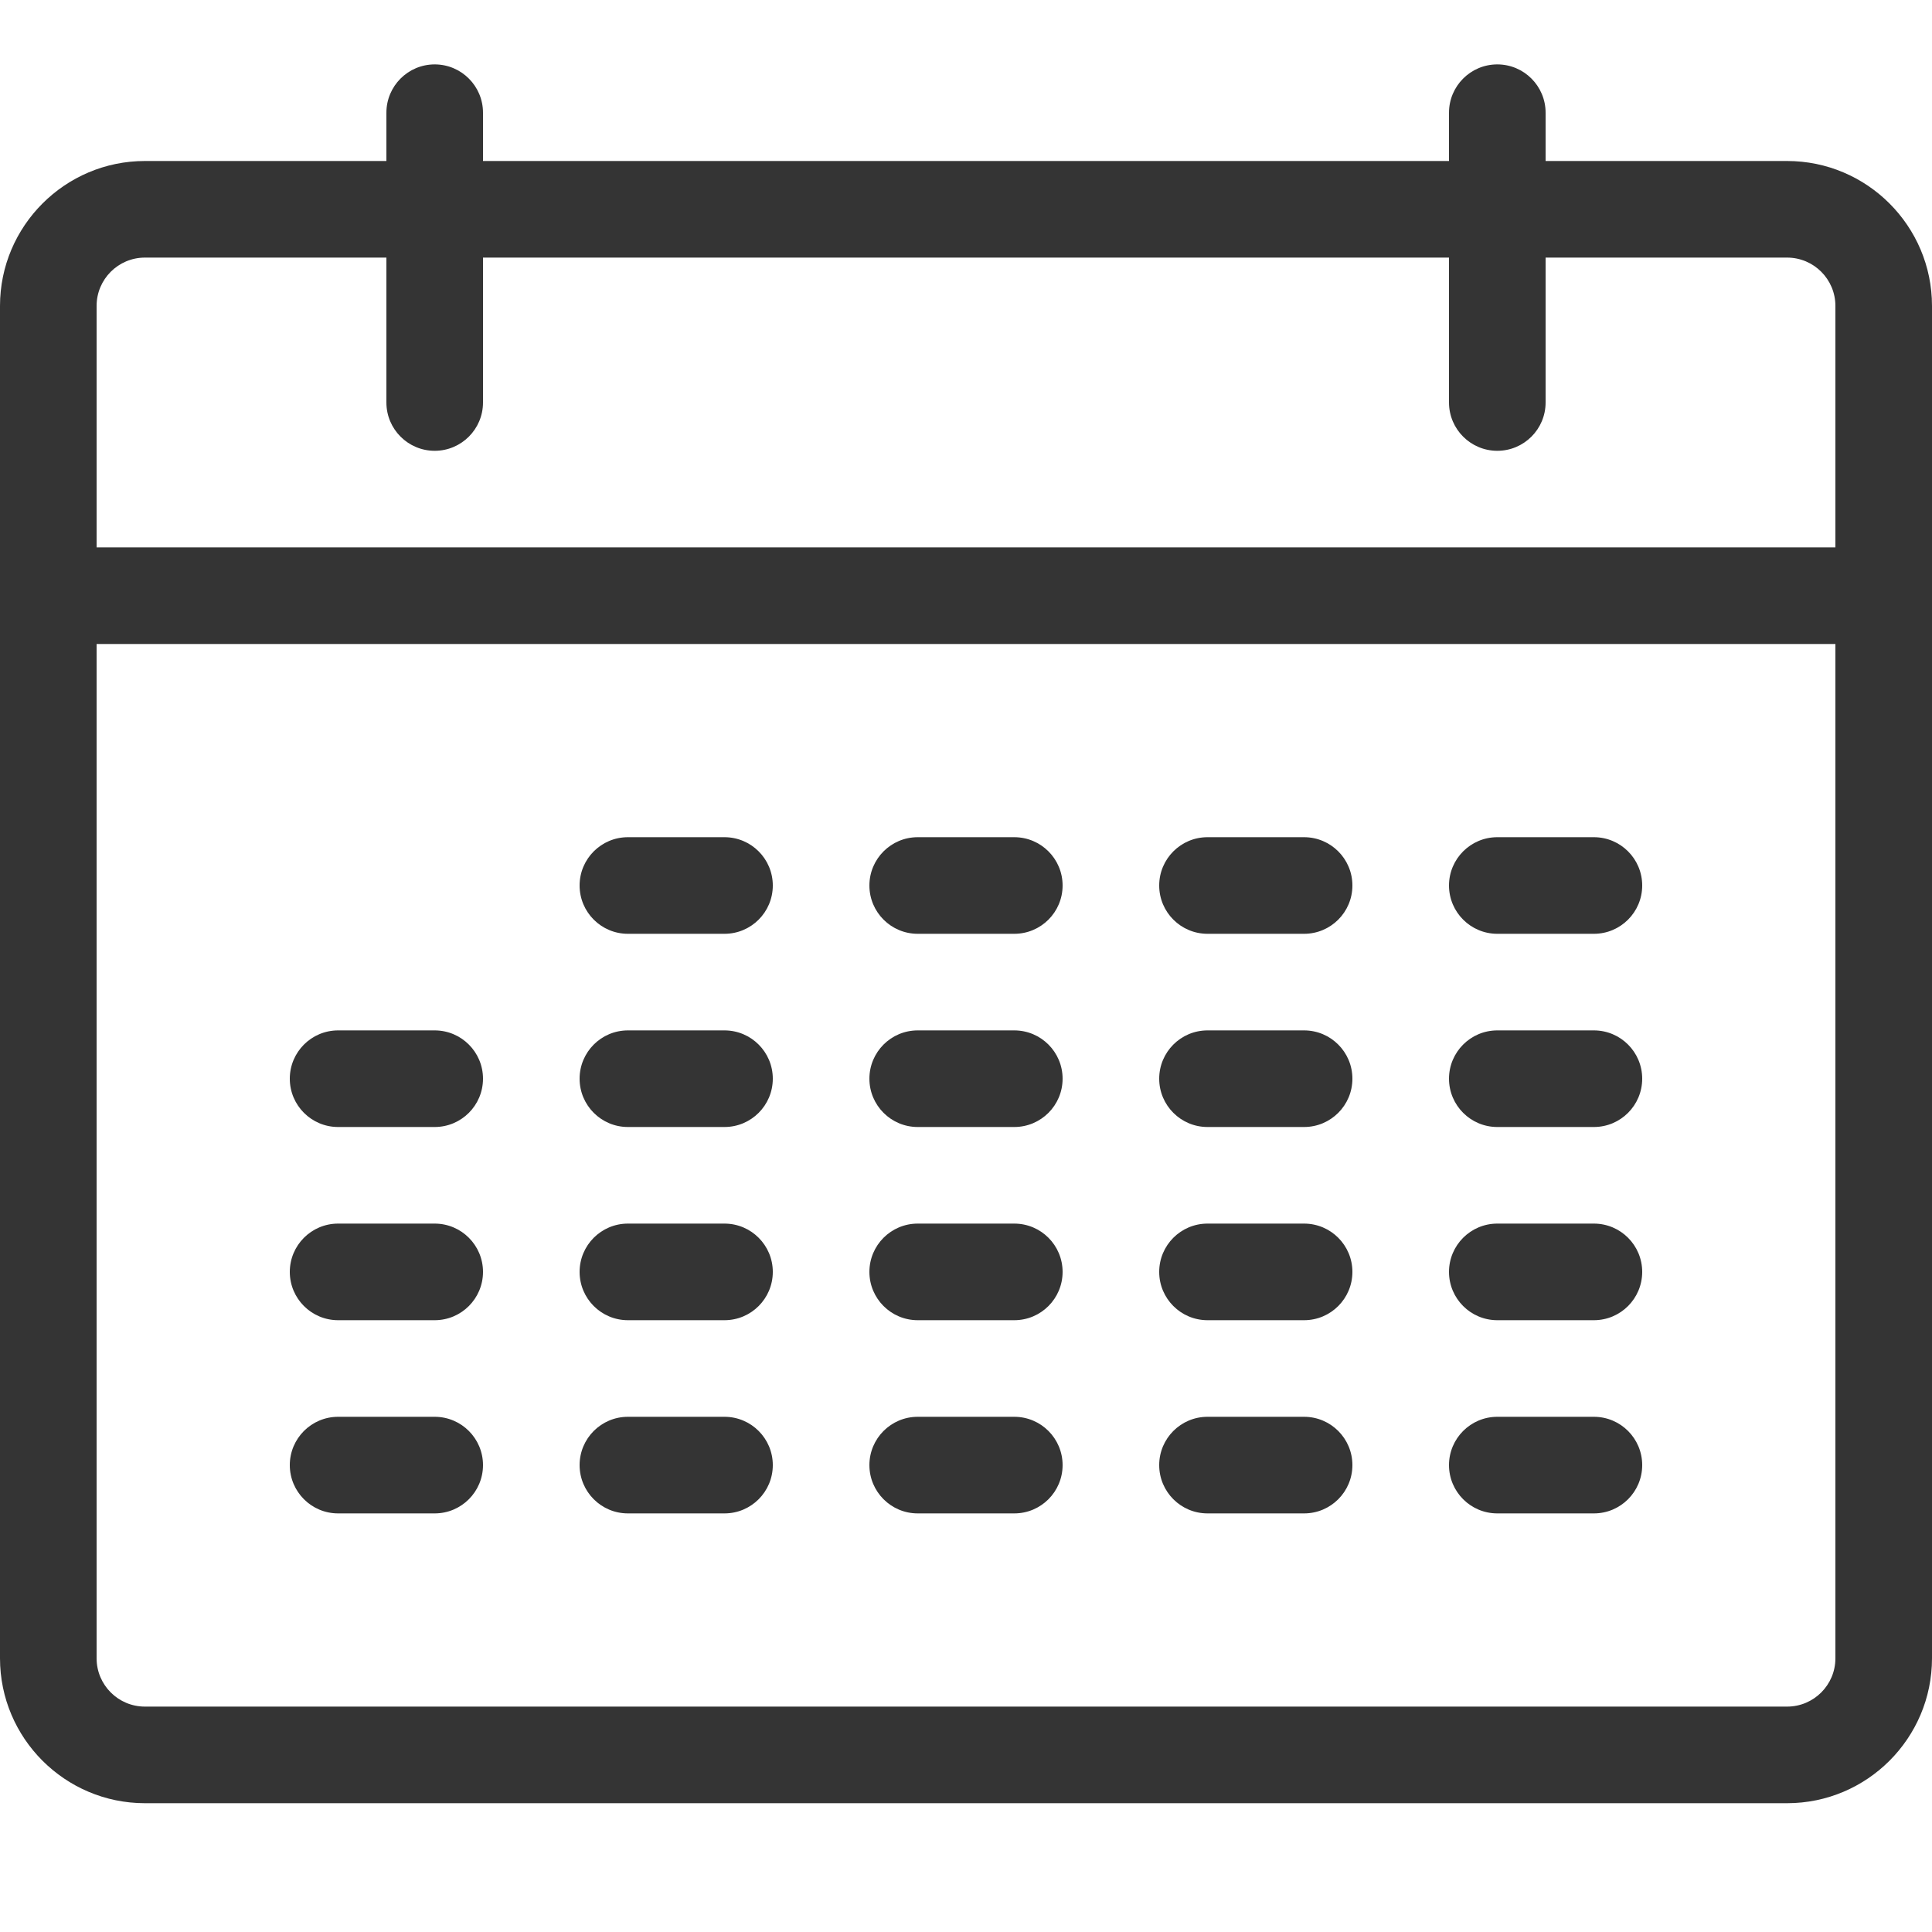 <svg width="30" height="30" viewBox="0 0 30 30" fill="none" xmlns="http://www.w3.org/2000/svg">
<path d="M27.75 2.5H24V1.75C24 1.336 23.664 1 23.25 1C22.836 1 22.5 1.336 22.5 1.75V2.5H7.5V1.75C7.5 1.336 7.164 1 6.75 1C6.336 1 6 1.336 6 1.75V2.5H2.25C1.01 2.5 0 3.51 0 4.75V25.75C0 26.991 1.01 28 2.25 28H27.75C28.991 28 30 26.991 30 25.75V4.75C30 3.51 28.991 2.5 27.75 2.5ZM2.25 4H6V6.25C6 6.664 6.336 7 6.75 7C7.164 7 7.5 6.664 7.5 6.25V4H22.5V6.25C22.5 6.664 22.836 7 23.25 7C23.664 7 24 6.664 24 6.25V4H27.75C28.164 4 28.5 4.336 28.5 4.75V8.5H1.5V4.75C1.5 4.336 1.836 4 2.25 4ZM27.75 26.5H2.25C1.836 26.5 1.5 26.164 1.5 25.75V10H28.5V25.75C28.5 26.164 28.164 26.5 27.75 26.5Z" fill="#343434"/>
<path d="M11.25 14.5H9.75C9.336 14.5 9 14.164 9 13.75C9 13.336 9.336 13 9.75 13H11.25C11.664 13 12 13.336 12 13.75C12 14.164 11.664 14.5 11.25 14.5Z" fill="#343434"/>
<path d="M15.75 14.5H14.25C13.836 14.5 13.5 14.164 13.5 13.75C13.5 13.336 13.836 13 14.25 13H15.75C16.164 13 16.5 13.336 16.5 13.75C16.5 14.164 16.164 14.5 15.75 14.5Z" fill="#343434"/>
<path d="M20.25 14.5H18.75C18.336 14.5 18 14.164 18 13.75C18 13.336 18.336 13 18.75 13H20.25C20.664 13 21 13.336 21 13.75C21 14.164 20.664 14.5 20.25 14.5Z" fill="#343434"/>
<path d="M24.75 14.5H23.25C22.836 14.5 22.5 14.164 22.5 13.75C22.5 13.336 22.836 13 23.25 13H24.75C25.164 13 25.5 13.336 25.5 13.75C25.5 14.164 25.164 14.5 24.75 14.5Z" fill="#343434"/>
<path d="M6.75 17.5H5.25C4.836 17.5 4.5 17.164 4.5 16.75C4.5 16.336 4.836 16 5.25 16H6.75C7.164 16 7.5 16.336 7.5 16.75C7.5 17.164 7.164 17.5 6.75 17.5Z" fill="#343434"/>
<path d="M11.25 17.5H9.75C9.336 17.5 9 17.164 9 16.75C9 16.336 9.336 16 9.75 16H11.25C11.664 16 12 16.336 12 16.75C12 17.164 11.664 17.5 11.25 17.5Z" fill="#343434"/>
<path d="M15.75 17.5H14.25C13.836 17.5 13.5 17.164 13.5 16.75C13.5 16.336 13.836 16 14.25 16H15.75C16.164 16 16.5 16.336 16.5 16.75C16.5 17.164 16.164 17.5 15.75 17.5Z" fill="#343434"/>
<path d="M20.25 17.5H18.75C18.336 17.5 18 17.164 18 16.75C18 16.336 18.336 16 18.75 16H20.25C20.664 16 21 16.336 21 16.75C21 17.164 20.664 17.5 20.25 17.5Z" fill="#343434"/>
<path d="M24.75 17.5H23.25C22.836 17.5 22.5 17.164 22.5 16.75C22.5 16.336 22.836 16 23.25 16H24.75C25.164 16 25.5 16.336 25.5 16.75C25.5 17.164 25.164 17.5 24.75 17.5Z" fill="#343434"/>
<path d="M6.75 20.5H5.25C4.836 20.5 4.5 20.164 4.5 19.75C4.5 19.336 4.836 19 5.25 19H6.75C7.164 19 7.5 19.336 7.5 19.75C7.5 20.164 7.164 20.5 6.75 20.5Z" fill="#343434"/>
<path d="M11.25 20.5H9.75C9.336 20.5 9 20.164 9 19.75C9 19.336 9.336 19 9.75 19H11.25C11.664 19 12 19.336 12 19.75C12 20.164 11.664 20.5 11.25 20.5Z" fill="#343434"/>
<path d="M15.75 20.5H14.25C13.836 20.5 13.5 20.164 13.5 19.75C13.5 19.336 13.836 19 14.25 19H15.75C16.164 19 16.5 19.336 16.5 19.75C16.5 20.164 16.164 20.5 15.75 20.5Z" fill="#343434"/>
<path d="M20.25 20.5H18.75C18.336 20.5 18 20.164 18 19.75C18 19.336 18.336 19 18.75 19H20.25C20.664 19 21 19.336 21 19.75C21 20.164 20.664 20.5 20.25 20.5Z" fill="#343434"/>
<path d="M24.75 20.5H23.25C22.836 20.5 22.5 20.164 22.5 19.75C22.5 19.336 22.836 19 23.25 19H24.75C25.164 19 25.5 19.336 25.5 19.75C25.5 20.164 25.164 20.5 24.75 20.5Z" fill="#343434"/>
<path d="M6.75 23.5H5.25C4.836 23.5 4.5 23.164 4.5 22.75C4.5 22.336 4.836 22 5.25 22H6.75C7.164 22 7.5 22.336 7.5 22.75C7.5 23.164 7.164 23.5 6.75 23.5Z" fill="#343434"/>
<path d="M11.25 23.5H9.75C9.336 23.5 9 23.164 9 22.75C9 22.336 9.336 22 9.75 22H11.25C11.664 22 12 22.336 12 22.75C12 23.164 11.664 23.5 11.25 23.5Z" fill="#343434"/>
<path d="M15.75 23.5H14.25C13.836 23.5 13.5 23.164 13.5 22.75C13.5 22.336 13.836 22 14.25 22H15.75C16.164 22 16.5 22.336 16.5 22.75C16.5 23.164 16.164 23.5 15.75 23.5Z" fill="#343434"/>
<path d="M20.25 23.5H18.75C18.336 23.5 18 23.164 18 22.75C18 22.336 18.336 22 18.75 22H20.25C20.664 22 21 22.336 21 22.75C21 23.164 20.664 23.5 20.25 23.5Z" fill="#343434"/>
<path d="M24.75 23.5H23.25C22.836 23.5 22.5 23.164 22.5 22.75C22.5 22.336 22.836 22 23.25 22H24.75C25.164 22 25.5 22.336 25.5 22.75C25.5 23.164 25.164 23.5 24.75 23.5Z" fill="#343434"/>
</svg>
